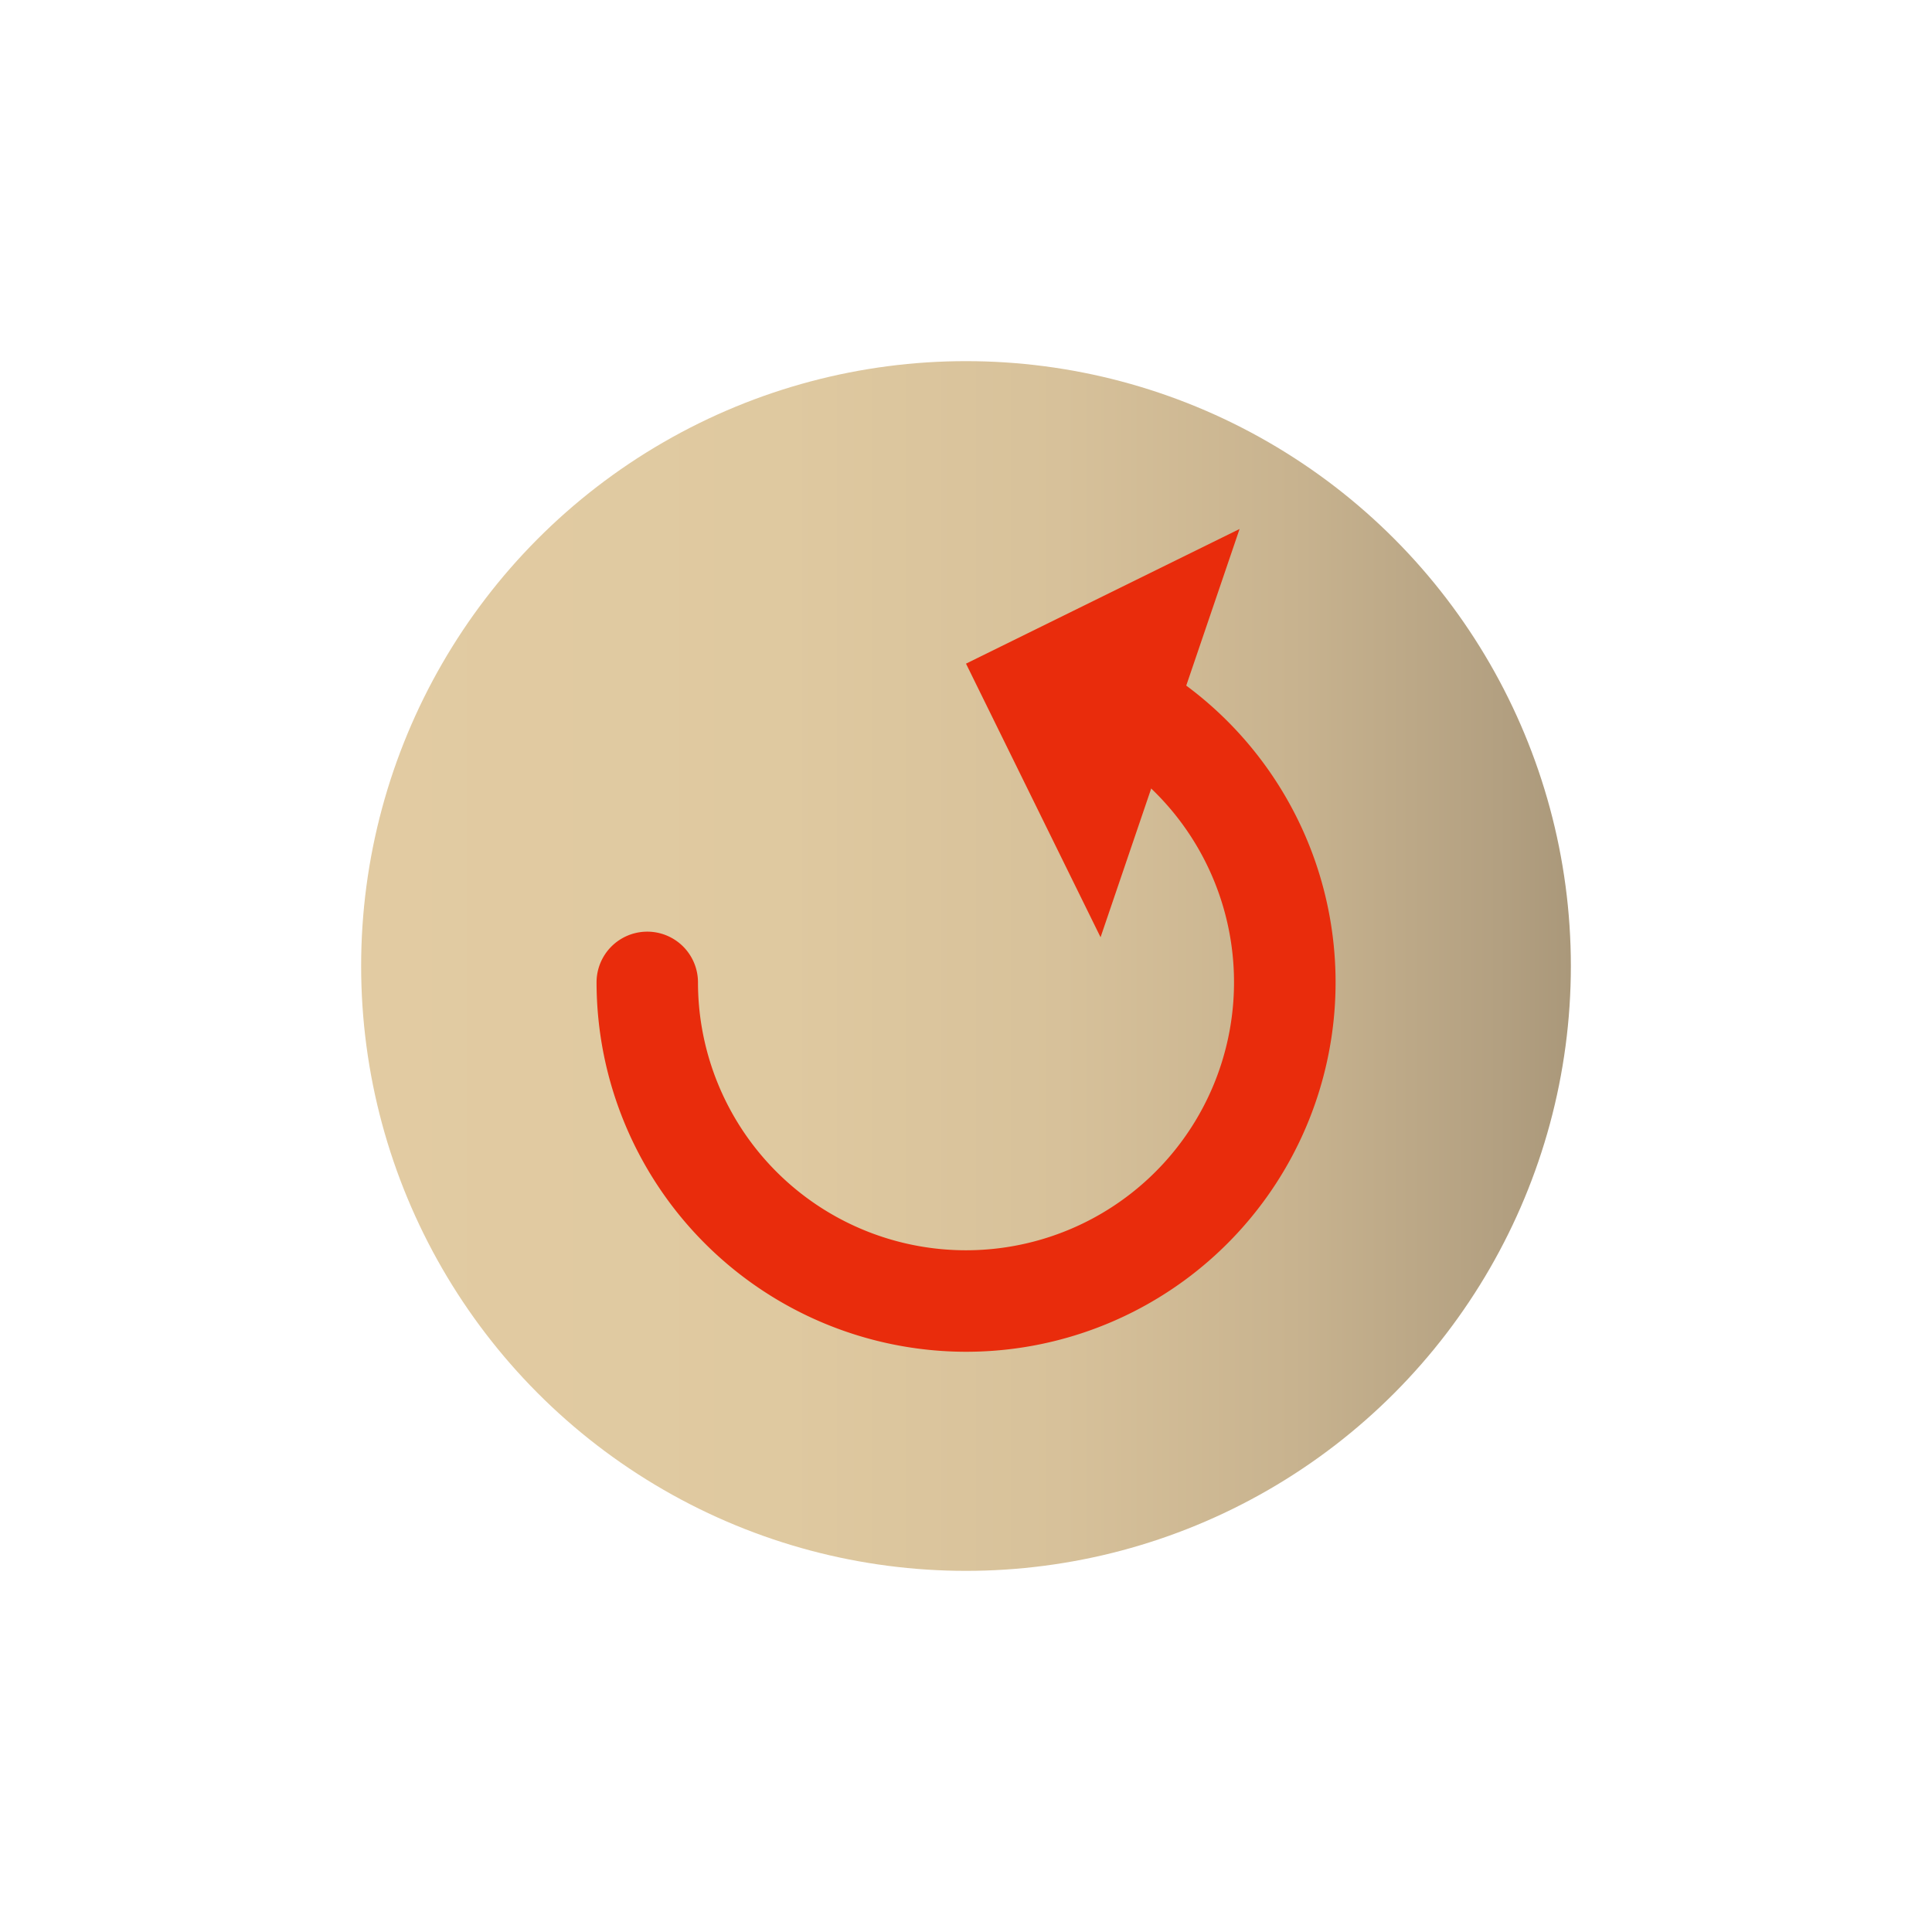 <svg xmlns="http://www.w3.org/2000/svg" xmlns:xlink="http://www.w3.org/1999/xlink" width="400" height="400" viewBox="0 0 400 400"><defs><style>.cls-1{fill:url(#linear-gradient);}.cls-2{fill:#e92c0c;}</style><linearGradient id="linear-gradient" x1="74.77" y1="200" x2="325.23" y2="200" gradientUnits="userSpaceOnUse"><stop offset="0" stop-color="#e2cba2"/><stop offset="0.35" stop-color="#dfc9a0"/><stop offset="0.58" stop-color="#d7c19a"/><stop offset="0.77" stop-color="#c8b38f"/><stop offset="0.94" stop-color="#b3a081"/><stop offset="1" stop-color="#aa987a"/></linearGradient></defs><title>Replay icon</title><g id="UI-elementer"><circle class="cls-1" cx="200" cy="200" r="125.23"/><path class="cls-2" d="M200,279.87a76.58,76.58,0,0,1-76.49-76.48,10.5,10.5,0,0,1,21,0,55.49,55.49,0,1,0,86.56-46A10.5,10.5,0,0,1,242.85,140,76.49,76.49,0,0,1,200,279.87Z"/><polygon class="cls-2" points="256.64 109.52 227.86 194.05 200 137.4 256.64 109.52"/></g></svg>